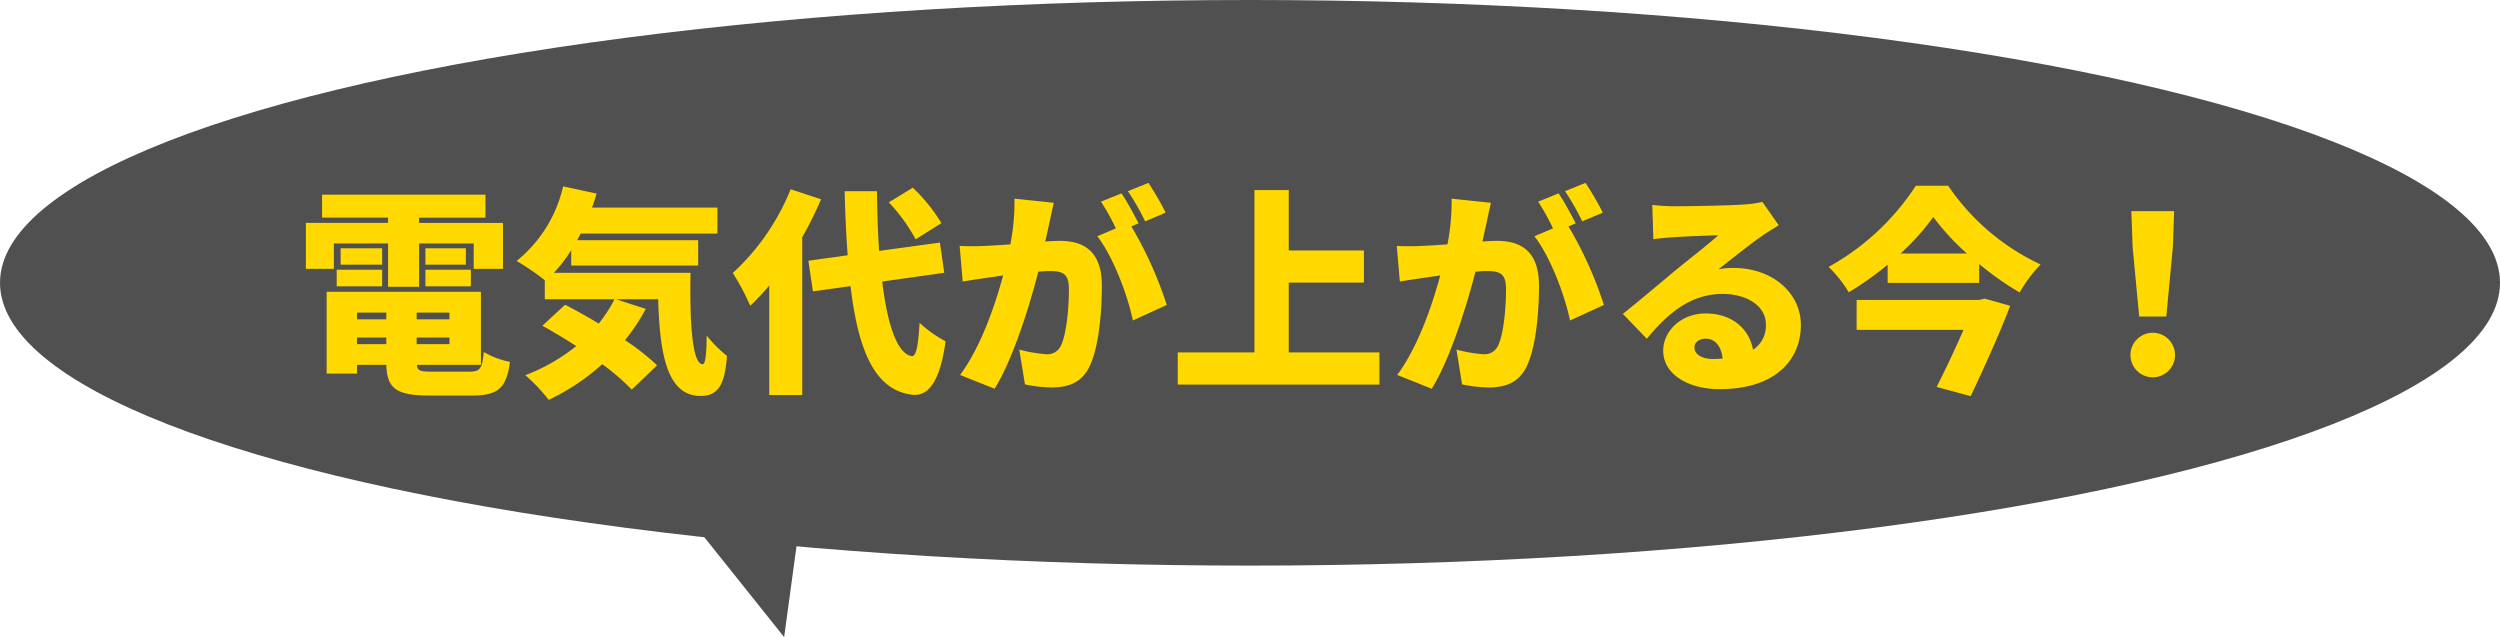 <svg id="レイヤー_1" data-name="レイヤー 1" xmlns="http://www.w3.org/2000/svg" viewBox="0 0 310 79"><defs><style>.cls-1{fill:#505050;}.cls-2{fill:#ffd900;}</style></defs><polygon class="cls-1" points="86.507 65.577 97.233 79 99.244 64.235 86.507 65.577"/><ellipse class="cls-1" cx="155" cy="35.068" rx="155" ry="35.068"/><path class="cls-2" d="M41.4,33.337H37.931v-5.7H48.119v-.651H39.935V24.141H60.2v2.848H51.966v.651H62.371v5.7H58.74V30.19H51.966v5.371H48.119V30.19H41.4Zm16.826,12.75c1.3,0,1.571-.38,1.762-2.442a9.951,9.951,0,0,0,3.25,1.221c-.433,3.282-1.49,4.178-4.687,4.178H53.186c-4.011,0-5.2-.868-5.284-3.8H44.271v1.085H40.505V36.185H59.634v9.061H51.7c.054.732.46.841,1.87.841ZM41.751,33.446h5.636v2.061H41.751Zm5.636-.624H42.239V30.787h5.148Zm-3.116,5.94V39.6H47.9v-.841Zm0,3.907H47.9v-.814H44.271Zm11.461-3.907H51.668V39.6h4.064Zm0,3.907v-.814H51.668v.814Zm2.032-11.882v2.035H52.751V30.787Zm-5.013,2.659h5.637v2.061H52.751Z"/><path class="cls-2" d="M85.625,33.825c-.109,6.267.217,11.339,1.518,11.339.352-.027.46-1.41.487-3.553a15.848,15.848,0,0,0,2.52,2.523c-.271,3.39-.975,4.964-3.279,4.964-4.172,0-5.066-5.236-5.256-11.99h-5.23L80.071,38.3a23.556,23.556,0,0,1-2.574,3.88A28.461,28.461,0,0,1,81.48,45.3l-3.143,3.011a27.419,27.419,0,0,0-3.658-3.147,27.747,27.747,0,0,1-6.639,4.422,21.922,21.922,0,0,0-2.9-3.065,23.045,23.045,0,0,0,6.313-3.608c-1.436-.922-2.873-1.79-4.2-2.523l2.817-2.6c1.274.651,2.737,1.465,4.173,2.333A17.861,17.861,0,0,0,76.2,37.108H67.553V34.747a30.656,30.656,0,0,0-3.495-2.386,16.663,16.663,0,0,0,5.77-9.251l4.146.895a18.253,18.253,0,0,1-.569,1.736H88.958V28.97H72c-.137.271-.272.542-.435.813H86.573V32.93H70.831v-1.9a19,19,0,0,1-2.14,2.794Z"/><path class="cls-2" d="M101.808,24.71a42.088,42.088,0,0,1-2.33,4.694V48.989H95.387V35.4a30.791,30.791,0,0,1-2.358,2.522,28.379,28.379,0,0,0-2.167-4.069,28.562,28.562,0,0,0,7.18-10.389Zm7.586,10.2c.65,5.4,1.87,8.952,3.659,9.251.541.054.812-1.221.975-4.124a15.062,15.062,0,0,0,3.224,2.279c-.758,5.588-2.439,6.755-4.01,6.646-4.688-.488-6.8-5.29-7.776-13.482l-4.661.651-.568-3.8,4.877-.678c-.19-2.414-.3-5.073-.38-7.948h4.011c.026,2.631.107,5.127.27,7.406l7.532-1.031.543,3.743Zm4.146-5.235a21.2,21.2,0,0,0-3.333-4.585l2.981-1.817a21.276,21.276,0,0,1,3.55,4.394Z"/><path class="cls-2" d="M130.1,27.749c-.162.732-.325,1.492-.488,2.2.733-.054,1.355-.081,1.843-.081,3.116,0,5.175,1.465,5.175,5.534,0,3.173-.352,7.622-1.518,10.01-.92,1.953-2.519,2.631-4.714,2.631a16.448,16.448,0,0,1-3.305-.38l-.7-4.313a17.631,17.631,0,0,0,3.306.57,1.835,1.835,0,0,0,1.843-1.031c.677-1.357,1-4.53,1-7.053,0-1.981-.813-2.225-2.492-2.225q-.489,0-1.3.082c-1.084,4.231-3.117,10.8-5.419,14.513l-4.281-1.71c2.573-3.472,4.335-8.626,5.338-12.342-.7.108-1.3.19-1.681.244-.866.135-2.438.352-3.332.515l-.38-4.421a31.034,31.034,0,0,0,3.17,0c.786-.027,1.9-.109,3.117-.19a27.527,27.527,0,0,0,.514-5.67l4.877.516C130.482,25.958,130.265,26.989,130.1,27.749Zm11.082-.055-.894.38a48.088,48.088,0,0,1,4.39,9.739l-4.2,1.926c-.649-3.147-2.465-7.948-4.416-10.444l2.3-.976a26.013,26.013,0,0,0-1.842-3.31l2.547-1.031C139.748,24.982,140.7,26.745,141.184,27.694Zm3.36-1.328L142,27.451a30.31,30.31,0,0,0-2.14-3.744l2.547-1.031A38.847,38.847,0,0,1,144.544,26.366Z"/><path class="cls-2" d="M171.05,43.7v3.988H146.041V43.7h9.511V23.571h4.253v7.487h9.321v3.988h-9.321V43.7Z"/><path class="cls-2" d="M184.307,27.749c-.163.732-.326,1.492-.488,2.2.732-.054,1.354-.081,1.842-.081,3.117,0,5.175,1.465,5.175,5.534,0,3.173-.352,7.622-1.517,10.01-.921,1.953-2.519,2.631-4.714,2.631a16.458,16.458,0,0,1-3.306-.38l-.7-4.313a17.622,17.622,0,0,0,3.305.57,1.835,1.835,0,0,0,1.843-1.031c.677-1.357,1-4.53,1-7.053,0-1.981-.814-2.225-2.493-2.225q-.489,0-1.3.082c-1.084,4.231-3.116,10.8-5.419,14.513l-4.281-1.71c2.574-3.472,4.335-8.626,5.338-12.342-.705.108-1.3.19-1.68.244-.867.135-2.439.352-3.333.515l-.379-4.421a31.034,31.034,0,0,0,3.17,0c.786-.027,1.9-.109,3.116-.19a27.6,27.6,0,0,0,.515-5.67l4.876.516C184.686,25.958,184.469,26.989,184.307,27.749Zm11.082-.055-.894.38a48.137,48.137,0,0,1,4.389,9.739l-4.2,1.926c-.65-3.147-2.466-7.948-4.416-10.444l2.3-.976a25.89,25.89,0,0,0-1.842-3.31l2.547-1.031C193.953,24.982,194.9,26.745,195.389,27.694Zm3.359-1.328L196.2,27.451a30.182,30.182,0,0,0-2.14-3.744l2.547-1.031A38.847,38.847,0,0,1,198.748,26.366Z"/><path class="cls-2" d="M207.643,25.578c1.462,0,6.882-.081,8.48-.216a14.223,14.223,0,0,0,2.411-.326l2.033,2.9c-.7.434-1.409.841-2.086,1.329-1.518,1.031-3.9,2.984-5.392,4.123a9.309,9.309,0,0,1,1.9-.162c4.661,0,8.318,2.984,8.318,7.08,0,4.231-3.061,7.948-10.079,7.948-3.82,0-6.99-1.79-6.99-4.775,0-2.387,2.168-4.611,5.256-4.611,3.306,0,5.419,1.926,5.88,4.5a3.547,3.547,0,0,0,1.6-3.119c0-2.334-2.385-3.8-5.365-3.8-3.957,0-6.8,2.387-9.4,5.561l-2.981-3.093c1.734-1.356,4.9-4.042,6.5-5.371,1.518-1.248,4.037-3.2,5.338-4.367-1.355.027-4.146.135-5.609.244-.813.054-1.788.135-2.438.244l-.136-4.259A23.043,23.043,0,0,0,207.643,25.578Zm4.741,18.935c.434,0,.84-.027,1.22-.054-.136-1.492-.949-2.468-2.087-2.468-.894,0-1.409.542-1.409,1.085C210.108,43.917,211,44.513,212.384,44.513Z"/><path class="cls-2" d="M241.572,23.029a28.313,28.313,0,0,0,11.462,9.765,18.151,18.151,0,0,0-2.6,3.473,37.492,37.492,0,0,1-5.013-3.527v2.333H234.068V32.822a37.861,37.861,0,0,1-4.823,3.418,15.9,15.9,0,0,0-2.493-3.147,30.523,30.523,0,0,0,10.81-10.064Zm4.525,14,3.17.895c-1.354,3.527-3.251,7.7-4.9,11.2l-4.227-1.139c1.112-2.2,2.358-4.829,3.333-7.081H230.22V37.189h15.2ZM243.9,31.438a29.787,29.787,0,0,1-4.172-4.53,29.071,29.071,0,0,1-4.065,4.53Z"/><path class="cls-2" d="M264.177,44.025a2.764,2.764,0,0,1,5.528,0,2.764,2.764,0,1,1-5.528,0Zm.271-13.347-.162-4.5h5.31l-.163,4.5-.812,8.573h-3.36Z"/></svg>